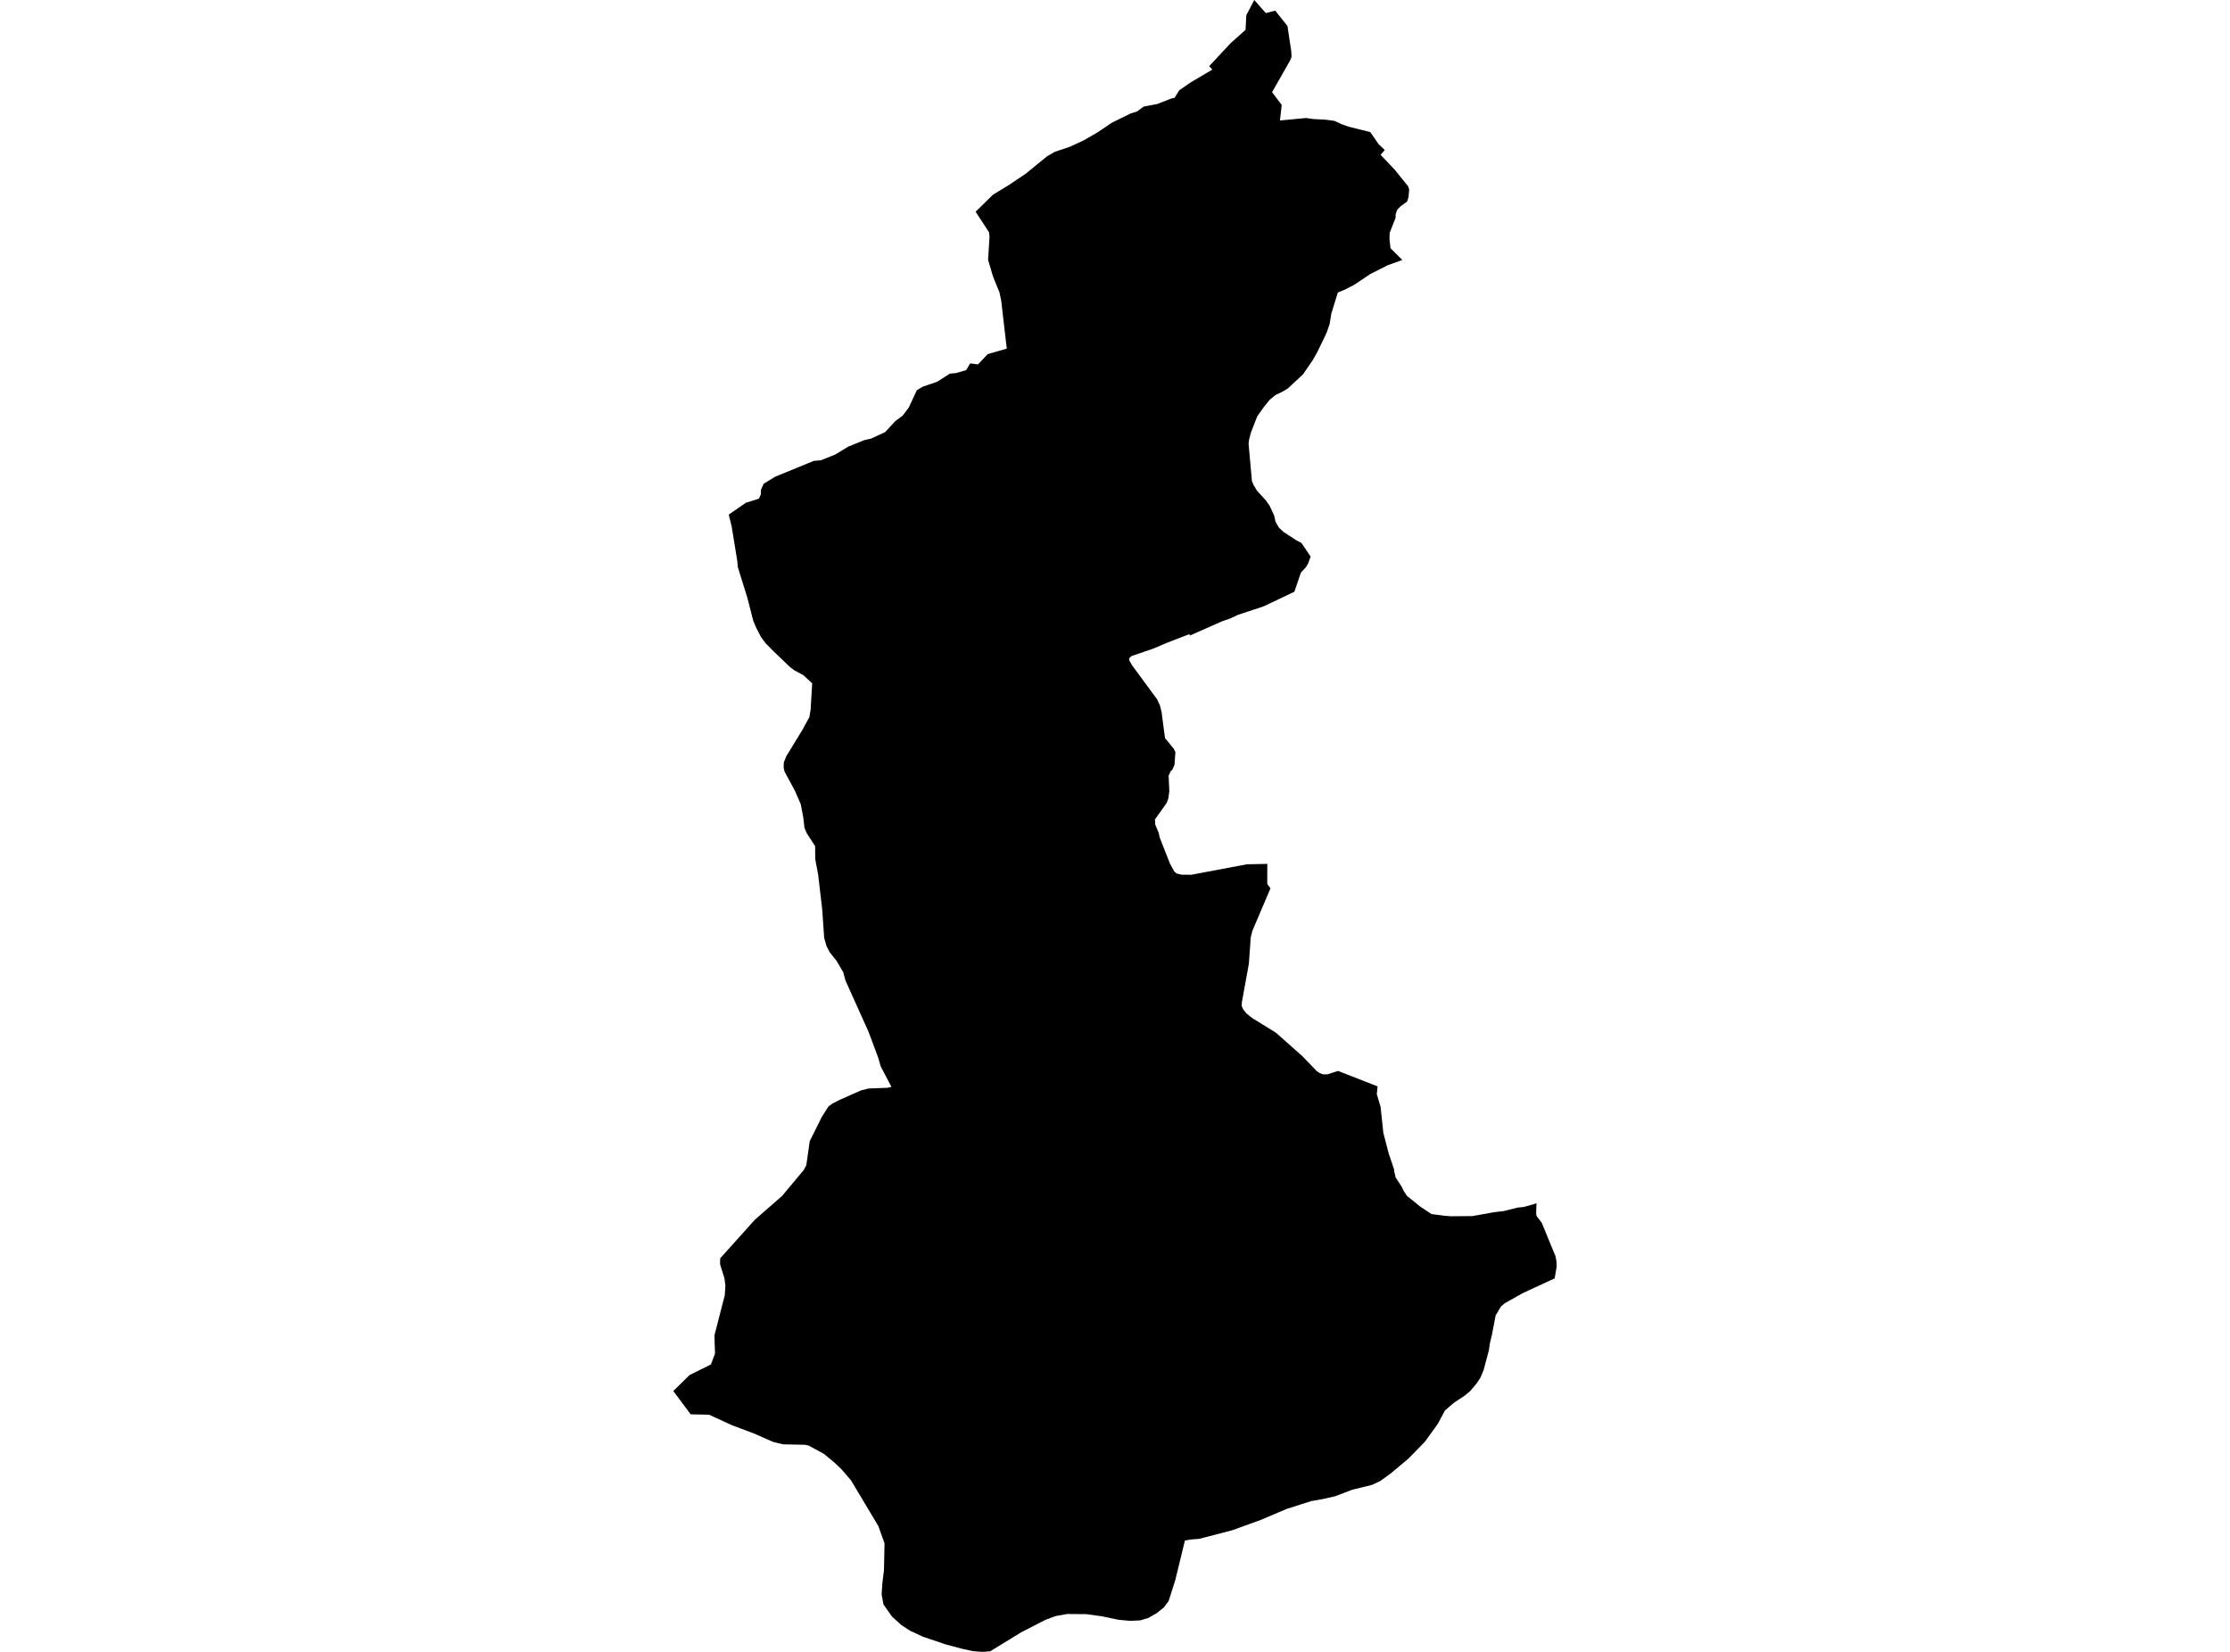 <?xml version='1.0'?>
<svg  baseProfile = 'tiny' width = '540' height = '400' stroke-linecap = 'round' stroke-linejoin = 'round' version='1.1' xmlns='http://www.w3.org/2000/svg'>
<path id='0504401001' title='0504401001'  d='M 339.575 62.959 336.072 64.21 331.807 66.364 327.865 69.003 325.632 70.143 323.959 70.834 322.362 76.019 321.988 78.434 321.236 80.602 318.938 85.371 317.845 87.267 315.533 90.64 311.87 94.041 310.632 94.802 308.825 95.676 307.479 96.792 306.069 98.52 304.476 100.767 304.289 101.206 302.906 104.77 302.477 106.396 302.346 107.442 303.159 116.509 303.593 117.504 304.373 118.803 306.55 121.194 307.465 122.512 308.526 124.791 308.876 126.356 309.675 127.734 310.745 128.776 313.814 130.766 315.168 131.504 317.368 134.778 316.817 136.329 316.252 137.329 315.028 138.637 313.435 143.289 306.008 146.821 299.814 148.867 297.894 149.764 295.89 150.464 289.99 153.075 288.164 153.888 288 153.557 282.498 155.687 279.312 157.046 274.02 158.854 273.408 159.419 273.459 159.909 274.136 161.096 280.228 169.392 280.854 170.756 281.265 172.325 281.727 175.857 282.11 178.725 284.217 181.289 284.628 182.126 284.408 185.204 283.89 186.381 283.525 186.685 282.984 187.82 283.156 191.561 282.923 193.318 282.521 194.411 279.676 198.423 279.746 199.68 280.583 201.67 280.826 202.805 283.297 209.107 284.366 211.05 284.908 211.508 286.169 211.811 288.15 211.802 288.173 211.877 301.939 209.289 306.882 209.186 306.863 214.053 307.652 215.095 303.261 225.423 302.869 226.993 302.416 233.383 300.725 242.66 300.669 243.585 301.019 244.383 301.79 245.369 303.271 246.551 308.97 250.073 315.364 255.744 318.844 259.359 319.503 259.812 320.353 260.149 321.432 260.158 324.02 259.327 333.587 263.068 333.395 264.941 334.315 268.052 334.979 274.317 336.301 279.399 337.632 283.304 337.553 283.346 337.95 285.107 339.356 287.256 339.972 288.484 340.706 289.587 343.924 292.184 346.638 293.987 349.726 294.384 351.337 294.52 356.569 294.473 361.918 293.515 364.108 293.263 367.518 292.413 368.948 292.277 371.129 291.675 372.064 291.357 371.984 293.721 372.059 294.407 373.353 296.126 376.043 302.694 376.623 304.039 376.889 305.31 376.959 306.651 376.464 309.556 368.747 313.13 364.319 315.615 363.436 316.404 362.175 318.525 361.287 323.149 360.755 325.387 360.535 326.984 359.278 331.702 358.503 333.571 357.592 334.967 355.976 336.878 354.687 337.952 352.085 339.667 349.913 341.531 348.208 344.721 345.078 349.07 341.103 353.162 336.801 356.768 334.259 358.604 332.223 359.575 327.43 360.739 323.394 362.294 320.489 362.957 317.719 363.457 317.602 363.462 311.459 365.424 305.289 368.054 298.319 370.571 290.373 372.636 288.164 372.809 286.935 373.038 286.118 376.382 284.605 382.595 282.988 387.691 281.83 389.238 280.083 390.639 278.013 391.811 276.108 392.372 273.66 392.489 270.834 392.227 266.798 391.382 263.098 390.868 258.376 390.83 257.441 391.008 255.606 391.33 253.121 392.26 247.263 395.277 239.756 399.874 237.836 400 235.599 399.822 232.922 399.239 228.914 398.164 223.444 396.314 220.371 394.876 218.259 393.498 216.013 391.466 213.939 388.532 213.485 386.084 213.672 383.324 214.06 380.147 214.191 373.71 212.696 369.539 206.063 358.454 203.783 355.801 202.116 354.208 199.514 352.05 195.796 350.041 194.871 349.85 189.653 349.747 187.247 349.177 182.473 347.08 177.326 345.146 171.697 342.572 167.245 342.474 163.041 336.836 166.96 332.978 172.15 330.404 173.14 327.778 173.005 323.355 175.504 313.648 175.658 311.322 175.438 309.593 174.369 306.137 174.392 304.703 182.819 295.332 189.396 289.591 194.572 283.379 194.646 283.299 195.249 282.159 196.081 276.33 199.009 270.449 200.612 267.926 201.555 267.235 203.354 266.319 208.473 264.045 210.328 263.582 214.873 263.409 215.863 263.185 213.271 258.234 212.645 256.085 210.309 249.821 204.718 237.405 204.199 235.447 202.62 232.733 200.957 230.645 200.154 229.132 199.575 227.1 199.103 220.238 198.126 211.872 197.421 208.07 197.379 204.884 195.338 201.726 194.796 200.399 194.516 197.961 193.904 194.729 192.465 191.435 189.975 186.834 189.756 185.872 189.802 184.611 190.447 183.041 194.235 176.857 195.996 173.638 196.3 171.779 196.669 165.463 194.539 163.492 192.334 162.306 191.274 161.507 187.411 157.803 185.393 155.766 184.276 154.257 183.202 152.179 182.954 151.632 182.389 150.287 180.993 144.807 178.662 137.319 178.549 135.946 177.195 127.585 176.471 124.609 180.619 121.741 183.777 120.755 184.22 119.779 184.267 118.593 184.94 117.121 187.682 115.454 197.047 111.604 198.771 111.464 202.27 110.054 205.4 108.157 209.267 106.583 210.926 106.205 214.34 104.64 216.807 101.954 217.867 101.178 218.582 100.65 220.081 98.661 221.996 94.513 223.407 93.648 226.953 92.434 230.003 90.481 231.456 90.346 233.95 89.636 234.931 87.991 236.818 88.239 239.172 85.754 243.792 84.418 242.438 72.74 242.017 70.783 240.448 66.92 239.266 62.926 239.616 57.32 239.49 56.237 236.244 51.271 240.457 47.142 244.269 44.82 248.305 42.116 253.56 37.841 255.419 36.767 259.081 35.534 262.421 33.988 265.868 31.988 269.227 29.718 273.749 27.495 275.365 26.976 276.93 25.813 280.251 25.178 283.539 23.893 284.436 23.674 285.553 21.871 288.159 20.053 293.559 16.858 292.812 16.013 298.016 10.435 301.612 7.231 301.799 3.676 303.098 1.2 303.728 0 306.522 3.167 308.806 2.574 311.763 6.306 312.683 12.379 312.753 13.799 312.365 14.714 308.035 22.314 310.371 25.411 309.95 29.172 316.261 28.578 318.097 28.831 320.989 28.975 323.156 29.274 324.805 30.045 326.608 30.69 331.807 31.979 333.881 34.964 335.329 36.328 334.315 37.496 337.744 41.102 341.005 45.138 341.238 45.885 341.089 47.702 340.743 48.795 339.103 49.996 338.319 50.827 337.95 51.939 337.95 52.729 336.511 56.391 336.469 57.89 336.716 60.109 339.575 62.959 Z' />
</svg>